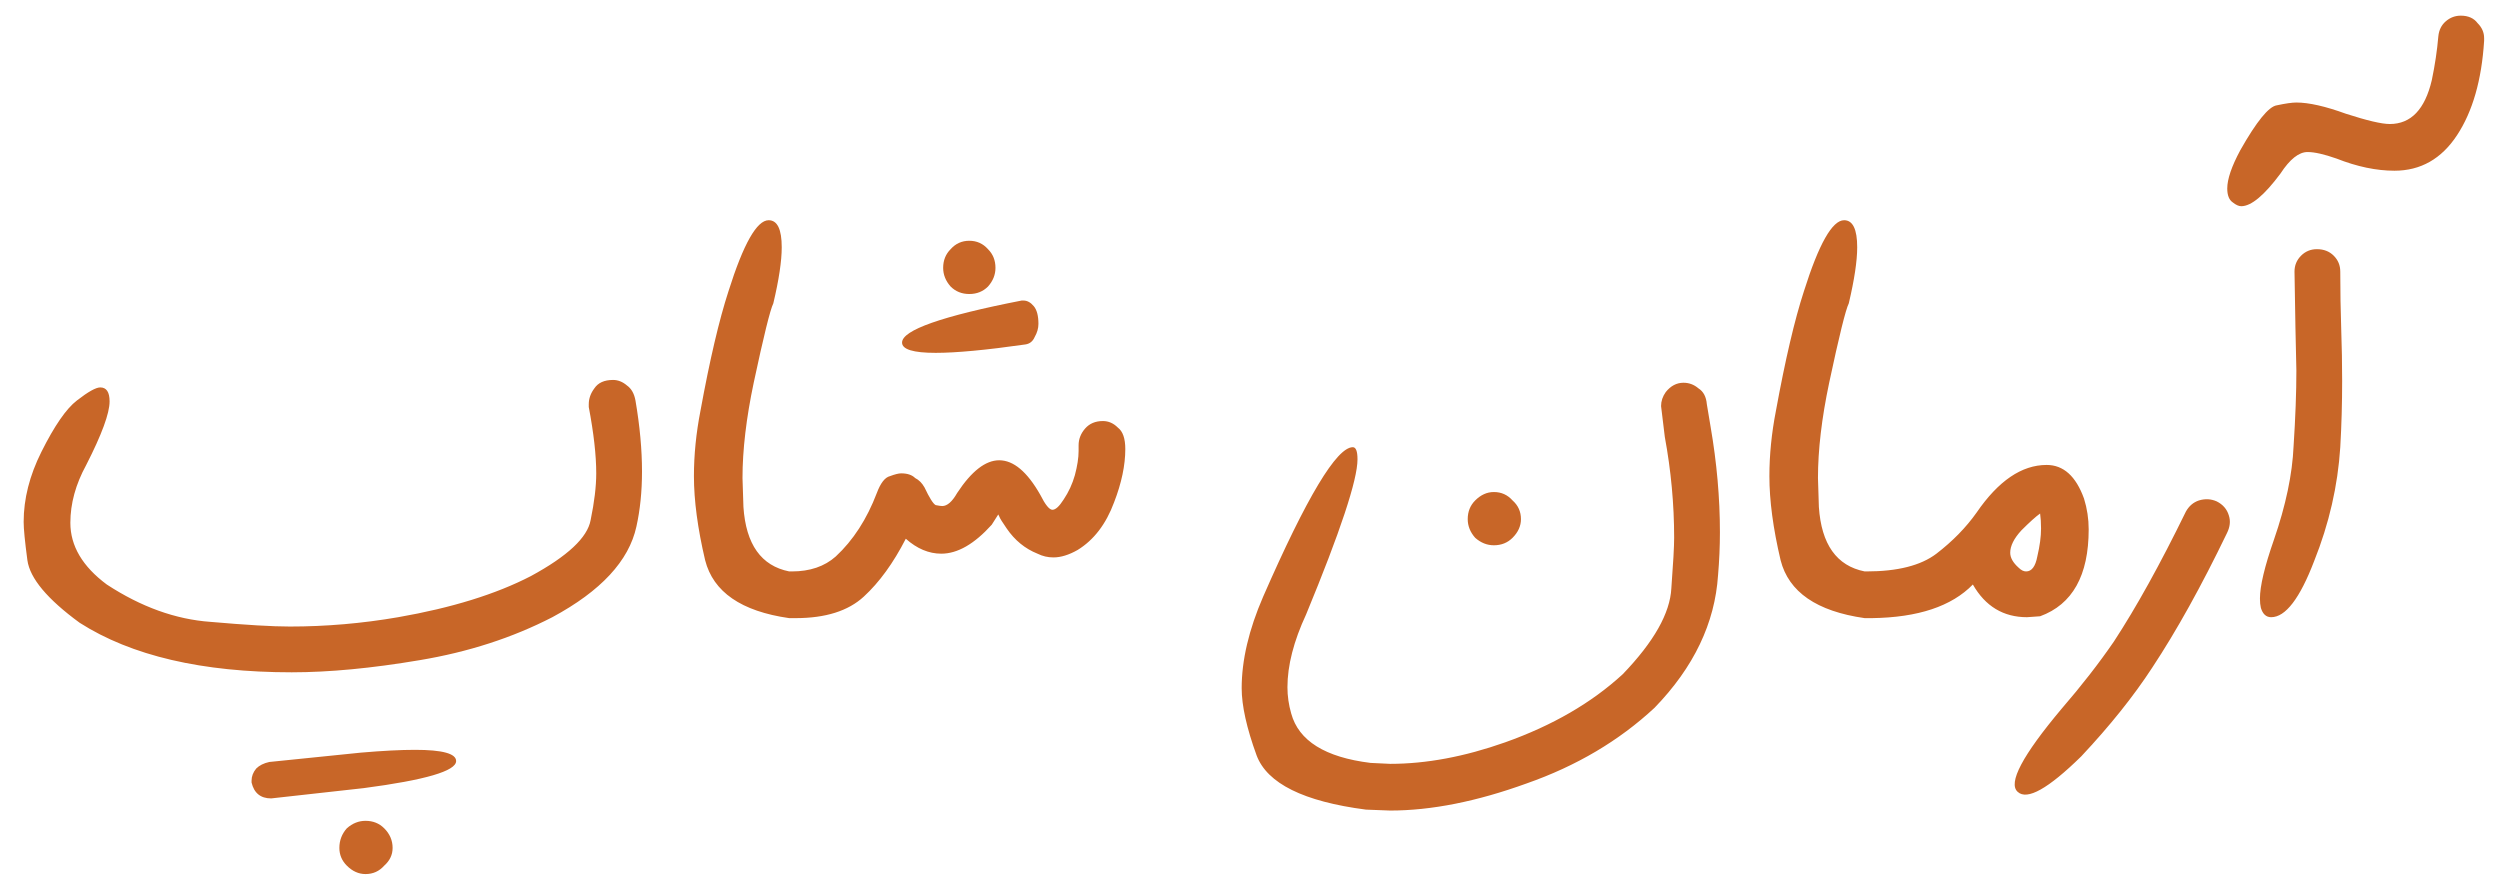<svg width="91" height="32" viewBox="0 0 91 32" fill="none" xmlns="http://www.w3.org/2000/svg">
<path d="M10.619 24.472C11.979 24.472 13.532 24.325 15.277 24.03C17.045 23.735 18.654 23.214 20.105 22.466C21.873 21.514 22.893 20.415 23.165 19.168C23.301 18.556 23.369 17.887 23.369 17.162C23.369 16.369 23.29 15.507 23.131 14.578C23.086 14.329 22.984 14.147 22.825 14.034C22.666 13.898 22.496 13.83 22.315 13.83C21.998 13.83 21.771 13.932 21.635 14.136C21.499 14.317 21.431 14.51 21.431 14.714V14.816C21.612 15.768 21.703 16.573 21.703 17.23C21.703 17.706 21.635 18.273 21.499 18.93C21.386 19.565 20.66 20.245 19.323 20.97C18.054 21.627 16.444 22.126 14.495 22.466C13.18 22.693 11.866 22.806 10.551 22.806C9.916 22.806 8.953 22.749 7.661 22.636C6.392 22.545 5.134 22.092 3.887 21.276C3.003 20.619 2.561 19.871 2.561 19.032C2.561 18.329 2.754 17.627 3.139 16.924C3.706 15.813 3.989 15.043 3.989 14.612C3.989 14.272 3.876 14.102 3.649 14.102C3.49 14.102 3.207 14.261 2.799 14.578C2.414 14.873 1.983 15.496 1.507 16.448C1.076 17.309 0.861 18.159 0.861 18.998C0.861 19.247 0.906 19.712 0.997 20.392C1.088 21.049 1.722 21.809 2.901 22.67C4.782 23.871 7.355 24.472 10.619 24.472ZM13.305 31.816C13.056 31.816 12.829 31.714 12.625 31.51C12.444 31.329 12.353 31.113 12.353 30.864C12.353 30.592 12.444 30.354 12.625 30.15C12.829 29.969 13.056 29.878 13.305 29.878C13.577 29.878 13.804 29.969 13.985 30.15C14.189 30.354 14.291 30.592 14.291 30.864C14.291 31.113 14.189 31.329 13.985 31.51C13.804 31.714 13.577 31.816 13.305 31.816ZM9.871 29.062L13.237 28.688C15.481 28.393 16.603 28.065 16.603 27.702C16.603 27.43 16.104 27.294 15.107 27.294C14.586 27.294 13.928 27.328 13.135 27.396L9.803 27.736C9.599 27.781 9.44 27.861 9.327 27.974C9.214 28.11 9.157 28.257 9.157 28.416V28.484C9.248 28.869 9.486 29.062 9.871 29.062ZM28.863 22.5V20.8H28.727C27.707 20.596 27.152 19.814 27.061 18.454L27.027 17.4C27.027 16.38 27.163 15.224 27.435 13.932C27.798 12.232 28.036 11.269 28.149 11.042C28.353 10.181 28.455 9.501 28.455 9.002C28.455 8.345 28.296 8.016 27.979 8.016C27.548 8.016 27.061 8.877 26.517 10.6C26.177 11.643 25.837 13.093 25.497 14.952C25.338 15.768 25.259 16.561 25.259 17.332C25.259 18.216 25.395 19.236 25.667 20.392C25.962 21.548 26.982 22.251 28.727 22.5H28.863ZM28.959 22.5C30.047 22.5 30.875 22.239 31.441 21.718C32.008 21.197 32.518 20.494 32.971 19.61C33.379 19.973 33.81 20.154 34.263 20.154C34.853 20.154 35.465 19.803 36.099 19.1L36.337 18.726L36.371 18.794C36.394 18.862 36.485 19.009 36.643 19.236C36.938 19.667 37.312 19.973 37.765 20.154C37.947 20.245 38.139 20.29 38.343 20.29C38.615 20.29 38.91 20.199 39.227 20.018C39.817 19.655 40.259 19.077 40.553 18.284C40.825 17.581 40.961 16.935 40.961 16.346C40.961 15.961 40.871 15.7 40.689 15.564C40.531 15.405 40.349 15.326 40.145 15.326C39.873 15.326 39.658 15.417 39.499 15.598C39.341 15.779 39.261 15.983 39.261 16.21V16.414C39.261 16.663 39.216 16.958 39.125 17.298C39.035 17.615 38.899 17.91 38.717 18.182C38.559 18.431 38.423 18.556 38.309 18.556C38.196 18.556 38.049 18.375 37.867 18.012C37.391 17.173 36.893 16.754 36.371 16.754C35.873 16.754 35.363 17.151 34.841 17.944C34.66 18.261 34.479 18.42 34.297 18.42C34.252 18.42 34.173 18.409 34.059 18.386C33.969 18.341 33.833 18.125 33.651 17.74C33.561 17.581 33.447 17.468 33.311 17.4C33.198 17.287 33.028 17.23 32.801 17.23C32.711 17.23 32.575 17.264 32.393 17.332C32.212 17.377 32.053 17.581 31.917 17.944C31.555 18.896 31.056 19.667 30.421 20.256C30.013 20.619 29.481 20.8 28.823 20.8C28.665 21.027 28.585 21.31 28.585 21.65C28.585 21.99 28.665 22.273 28.823 22.5H28.959ZM35.283 10.702C35.011 10.702 34.785 10.611 34.603 10.43C34.422 10.226 34.331 9.999 34.331 9.75C34.331 9.478 34.422 9.251 34.603 9.07C34.785 8.866 35.011 8.764 35.283 8.764C35.555 8.764 35.782 8.866 35.963 9.07C36.145 9.251 36.235 9.478 36.235 9.75C36.235 9.999 36.145 10.226 35.963 10.43C35.782 10.611 35.555 10.702 35.283 10.702ZM34.059 12.844C34.807 12.844 35.895 12.742 37.323 12.538C37.482 12.515 37.595 12.425 37.663 12.266C37.754 12.107 37.799 11.949 37.799 11.79C37.799 11.495 37.743 11.28 37.629 11.144C37.516 11.008 37.391 10.94 37.255 10.94H37.187C34.286 11.507 32.835 12.017 32.835 12.47C32.835 12.719 33.243 12.844 34.059 12.844ZM50.603 29.504C52.099 29.504 53.754 29.175 55.567 28.518C57.38 27.883 58.933 26.965 60.225 25.764C61.653 24.291 62.423 22.681 62.537 20.936C62.582 20.415 62.605 19.893 62.605 19.372C62.605 18.125 62.492 16.845 62.265 15.53C62.219 15.258 62.174 14.986 62.129 14.714C62.106 14.442 62.004 14.249 61.823 14.136C61.664 14 61.483 13.932 61.279 13.932C61.029 13.932 60.814 14.045 60.633 14.272C60.52 14.431 60.463 14.601 60.463 14.782L60.599 15.904C60.825 17.128 60.939 18.352 60.939 19.576C60.939 19.893 60.905 20.505 60.837 21.412C60.791 22.319 60.202 23.361 59.069 24.54C57.935 25.583 56.508 26.41 54.785 27.022C53.312 27.543 51.917 27.804 50.603 27.804L49.889 27.77C48.234 27.566 47.271 26.965 46.999 25.968C46.908 25.651 46.863 25.333 46.863 25.016C46.863 24.223 47.09 23.339 47.543 22.364C48.789 19.349 49.413 17.468 49.413 16.72C49.413 16.425 49.356 16.278 49.243 16.278C48.654 16.278 47.566 18.091 45.979 21.718C45.458 22.919 45.197 24.03 45.197 25.05C45.197 25.685 45.378 26.501 45.741 27.498C46.126 28.518 47.452 29.175 49.719 29.47L50.603 29.504ZM54.377 19.848C54.127 19.848 53.901 19.757 53.697 19.576C53.516 19.372 53.425 19.145 53.425 18.896C53.425 18.624 53.516 18.397 53.697 18.216C53.901 18.012 54.127 17.91 54.377 17.91C54.649 17.91 54.876 18.012 55.057 18.216C55.261 18.397 55.363 18.624 55.363 18.896C55.363 19.145 55.261 19.372 55.057 19.576C54.876 19.757 54.649 19.848 54.377 19.848ZM68.01 22.5V20.8H67.874C66.853 20.596 66.298 19.814 66.207 18.454L66.174 17.4C66.174 16.38 66.309 15.224 66.582 13.932C66.944 12.232 67.182 11.269 67.296 11.042C67.499 10.181 67.602 9.501 67.602 9.002C67.602 8.345 67.443 8.016 67.126 8.016C66.695 8.016 66.207 8.877 65.663 10.6C65.323 11.643 64.984 13.093 64.644 14.952C64.485 15.768 64.406 16.561 64.406 17.332C64.406 18.216 64.541 19.236 64.814 20.392C65.108 21.548 66.128 22.251 67.874 22.5H68.01ZM73.75 20.8C73.659 20.8 73.569 20.755 73.478 20.664C73.274 20.483 73.172 20.301 73.172 20.12C73.172 19.871 73.308 19.599 73.58 19.304C73.875 19.009 74.101 18.805 74.26 18.692C74.283 18.851 74.294 19.032 74.294 19.236C74.294 19.531 74.249 19.871 74.158 20.256C74.09 20.619 73.954 20.8 73.75 20.8ZM68.14 22.5C69.817 22.477 71.041 22.069 71.812 21.276C72.265 22.069 72.923 22.466 73.784 22.466L74.26 22.432C75.439 22.001 76.028 20.947 76.028 19.27C76.028 18.885 75.971 18.511 75.858 18.148C75.563 17.332 75.11 16.924 74.498 16.924C73.591 16.924 72.741 17.502 71.948 18.658C71.563 19.202 71.075 19.701 70.486 20.154C69.919 20.585 69.069 20.8 67.936 20.8C67.868 21.027 67.834 21.31 67.834 21.65C67.834 21.99 67.868 22.273 67.936 22.5H68.14ZM79.565 18.624C78.635 20.528 77.763 22.103 76.947 23.35C76.403 24.143 75.768 24.959 75.043 25.798C73.615 27.498 73.082 28.507 73.445 28.824C73.785 29.141 74.555 28.711 75.757 27.532C76.799 26.421 77.661 25.345 78.341 24.302C79.225 22.965 80.131 21.333 81.061 19.406C81.174 19.179 81.197 18.964 81.129 18.76C81.061 18.533 80.913 18.363 80.687 18.25C80.483 18.159 80.267 18.148 80.041 18.216C79.837 18.284 79.678 18.42 79.565 18.624ZM82.67 22.466C83.192 22.466 83.713 21.786 84.234 20.426C84.778 19.066 85.096 17.683 85.186 16.278C85.232 15.485 85.254 14.68 85.254 13.864C85.254 13.252 85.243 12.617 85.22 11.96C85.198 11.303 85.186 10.611 85.186 9.886C85.186 9.659 85.107 9.467 84.948 9.308C84.79 9.149 84.586 9.07 84.336 9.07C84.11 9.07 83.917 9.149 83.758 9.308C83.6 9.467 83.52 9.659 83.52 9.886L83.554 11.926L83.588 13.49C83.588 14.283 83.554 15.201 83.486 16.244C83.441 17.264 83.203 18.397 82.772 19.644C82.432 20.619 82.262 21.333 82.262 21.786C82.262 21.922 82.274 22.035 82.296 22.126C82.364 22.353 82.489 22.466 82.67 22.466ZM81.582 7.506C81.945 7.506 82.421 7.109 83.01 6.316C83.35 5.795 83.679 5.534 83.996 5.534C84.246 5.534 84.597 5.613 85.05 5.772C85.798 6.067 86.501 6.214 87.158 6.214C88.11 6.214 88.87 5.783 89.436 4.922C90.003 4.061 90.332 2.916 90.422 1.488V1.386C90.422 1.182 90.343 1.001 90.184 0.842C90.048 0.661 89.844 0.57 89.572 0.57C89.368 0.57 89.187 0.638 89.028 0.774C88.87 0.91 88.779 1.091 88.756 1.318C88.711 1.839 88.632 2.372 88.518 2.916C88.269 3.981 87.759 4.514 86.988 4.514C86.694 4.514 86.161 4.389 85.39 4.14C84.642 3.868 84.042 3.732 83.588 3.732C83.43 3.732 83.192 3.766 82.874 3.834C82.58 3.879 82.138 4.423 81.548 5.466C81.231 6.055 81.072 6.52 81.072 6.86C81.072 7.109 81.14 7.279 81.276 7.37C81.39 7.461 81.492 7.506 81.582 7.506Z" fill="#C86628"/>
</svg>
